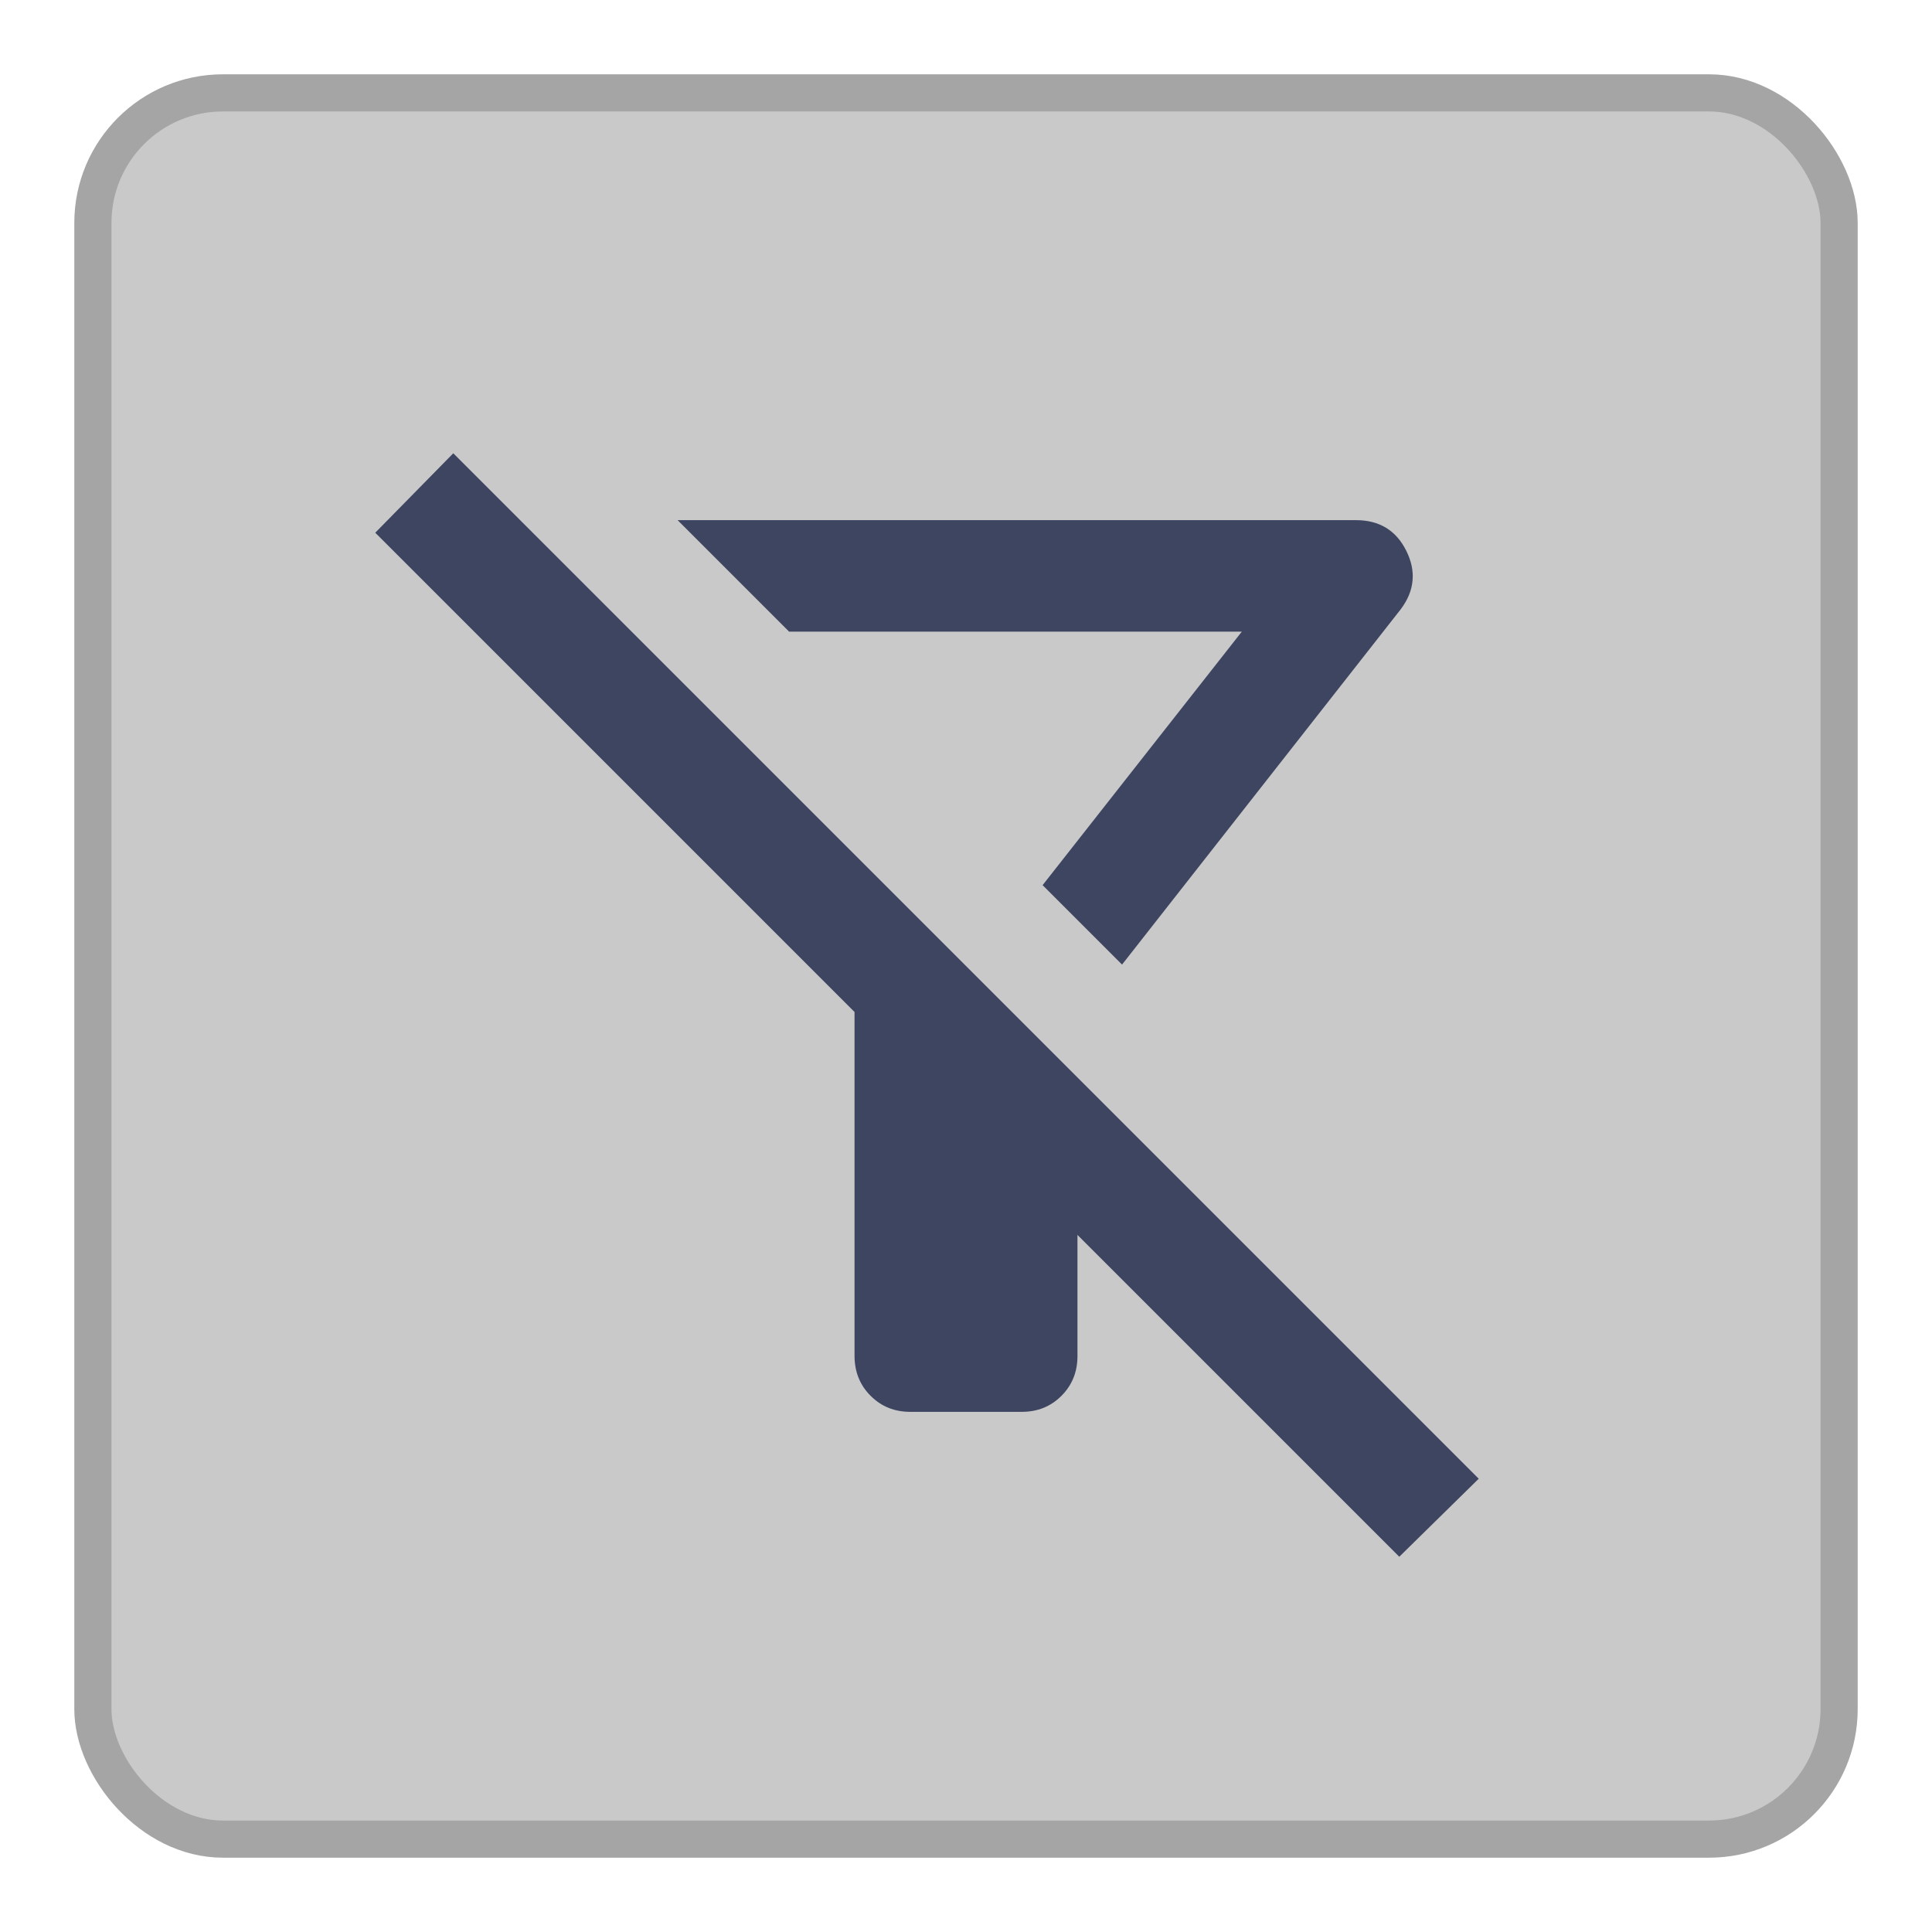 <svg width="26" height="26" viewBox="0 0 26 26" fill="none" xmlns="http://www.w3.org/2000/svg">
<g id="State=Hover">
<rect id="Rectangle 17774" x="1.25" y="1.25" width="23.5" height="23.5" rx="1.75" fill="#C9C9C9" stroke="#A5A5A5" stroke-width="0.5"/>
<path id="Vector" d="M15.1 12.981L14.031 11.912L16.712 8.5H10.619L9.119 7H18.25C18.562 7 18.788 7.137 18.925 7.412C19.062 7.687 19.038 7.95 18.85 8.2L15.1 12.981ZM18.831 20.95L14.5 16.619V18.25C14.5 18.462 14.428 18.641 14.284 18.785C14.14 18.929 13.962 19 13.75 19H12.25C12.037 19 11.86 18.928 11.716 18.784C11.572 18.64 11.501 18.462 11.5 18.25V13.619L5.05 7.169L6.1 6.1L19.9 19.9L18.831 20.95Z" fill="#3D4561"/>
</g>
</svg>
